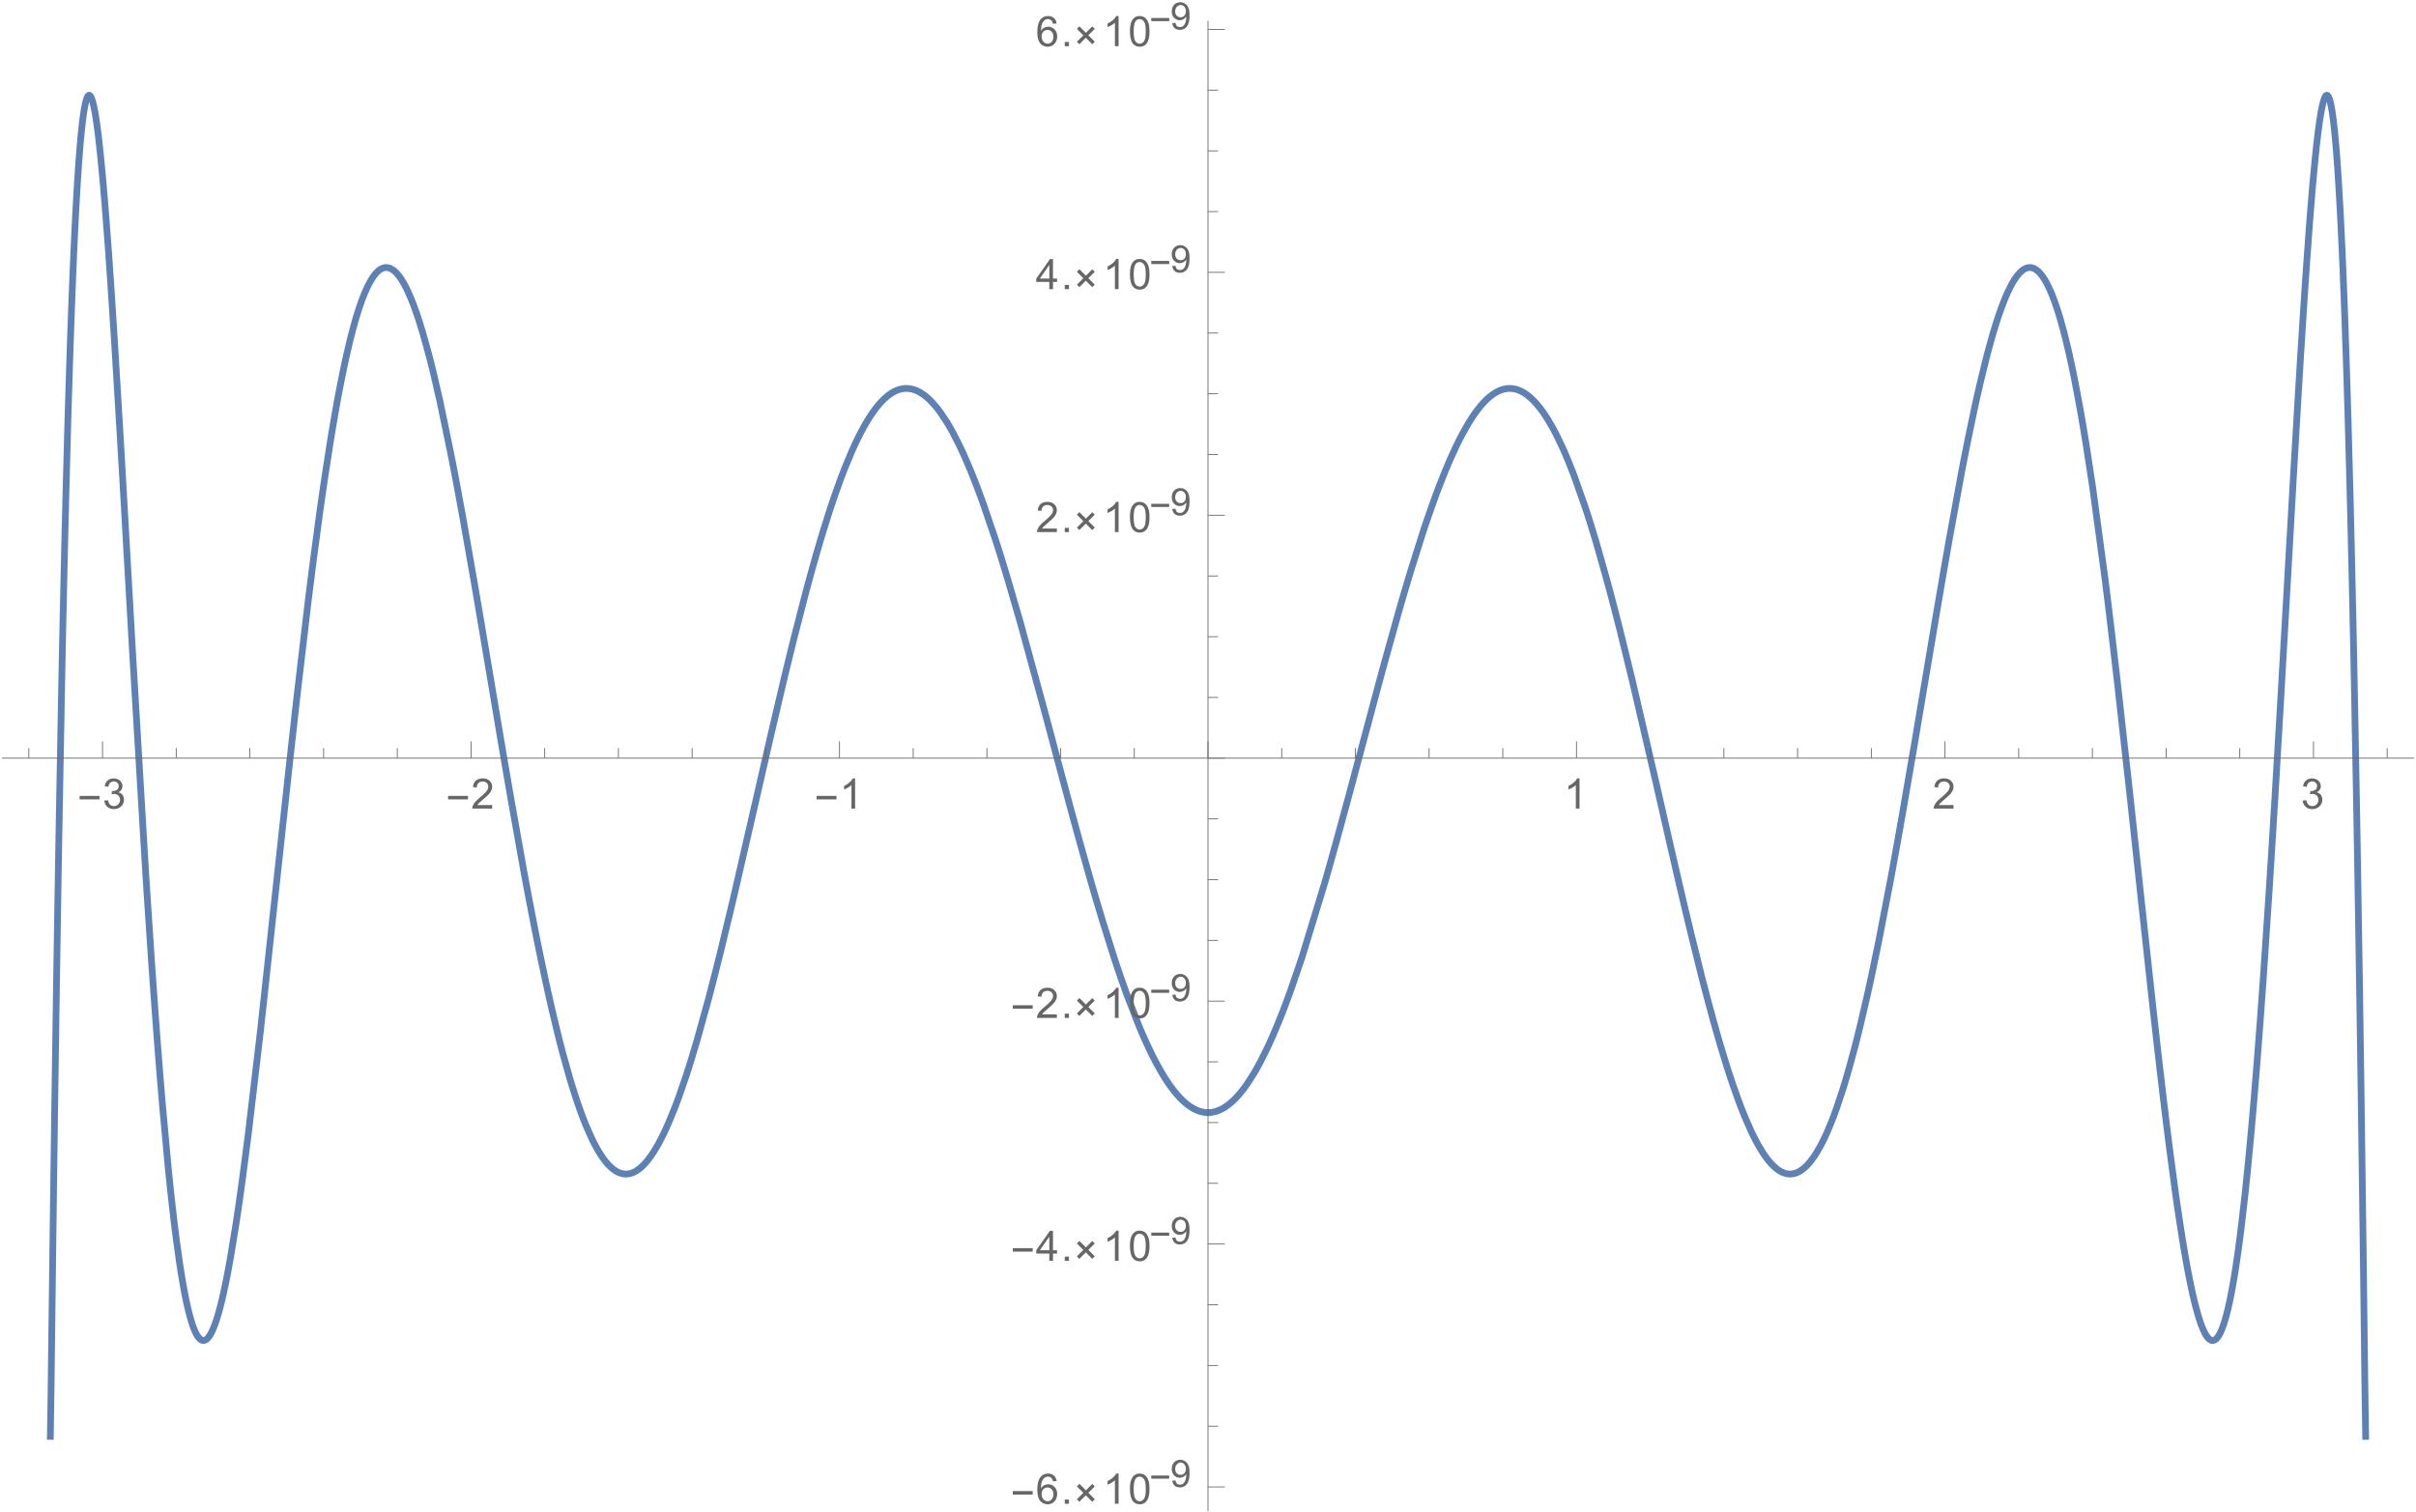 <?xml version="1.0" encoding="UTF-8"?>
<svg xmlns="http://www.w3.org/2000/svg" xmlns:xlink="http://www.w3.org/1999/xlink" width="575pt" height="360pt" viewBox="0 0 575 360" version="1.1">
<defs>
<g>
<symbol overflow="visible" id="glyph0-0">
<path style="stroke:none;" d="M 0.625 0 L 0.625 -8 L 4.375 -8 L 4.375 0 Z M 1.25 -0.625 L 3.75 -0.625 L 3.75 -7.375 L 1.25 -7.375 Z M 1.25 -0.625 "/>
</symbol>
<symbol overflow="visible" id="glyph0-1">
<path style="stroke:none;" d="M 5.281 -2.188 L 0.547 -2.188 L 0.547 -3.016 L 5.281 -3.016 Z M 5.281 -2.188 "/>
</symbol>
<symbol overflow="visible" id="glyph0-2">
<path style="stroke:none;" d="M 5.047 -1.078 L 4.453 -0.469 L 2.922 -2.016 L 1.375 -0.469 L 0.797 -1.062 L 2.328 -2.594 L 0.797 -4.125 L 1.391 -4.734 L 2.938 -3.188 L 4.453 -4.719 L 5.047 -4.125 L 3.516 -2.609 Z M 5.047 -1.078 "/>
</symbol>
<symbol overflow="visible" id="glyph1-0">
<path style="stroke:none;" d="M 1.25 0 L 1.25 -6.25 L 6.25 -6.25 L 6.25 0 Z M 1.406 -0.156 L 6.094 -0.156 L 6.094 -6.094 L 1.406 -6.094 Z M 1.406 -0.156 "/>
</symbol>
<symbol overflow="visible" id="glyph1-1">
<path style="stroke:none;" d="M 0.422 -1.891 L 1.297 -2 C 1.398 -1.508 1.57 -1.148 1.812 -0.922 C 2.051 -0.703 2.348 -0.594 2.703 -0.594 C 3.117 -0.594 3.469 -0.734 3.75 -1.016 C 4.031 -1.305 4.172 -1.664 4.172 -2.094 C 4.172 -2.5 4.039 -2.832 3.781 -3.094 C 3.52 -3.352 3.188 -3.484 2.781 -3.484 C 2.613 -3.484 2.406 -3.453 2.156 -3.391 L 2.25 -4.156 C 2.312 -4.156 2.359 -4.156 2.391 -4.156 C 2.766 -4.156 3.102 -4.25 3.406 -4.438 C 3.707 -4.633 3.859 -4.938 3.859 -5.344 C 3.859 -5.664 3.75 -5.93 3.531 -6.141 C 3.312 -6.359 3.031 -6.469 2.688 -6.469 C 2.344 -6.469 2.055 -6.359 1.828 -6.141 C 1.598 -5.93 1.453 -5.609 1.391 -5.172 L 0.516 -5.328 C 0.617 -5.922 0.859 -6.379 1.234 -6.703 C 1.617 -7.023 2.094 -7.188 2.656 -7.188 C 3.051 -7.188 3.41 -7.102 3.734 -6.938 C 4.066 -6.77 4.316 -6.539 4.484 -6.25 C 4.66 -5.957 4.75 -5.648 4.75 -5.328 C 4.75 -5.016 4.664 -4.734 4.5 -4.484 C 4.344 -4.234 4.098 -4.031 3.766 -3.875 C 4.191 -3.781 4.52 -3.578 4.75 -3.266 C 4.988 -2.961 5.109 -2.578 5.109 -2.109 C 5.109 -1.484 4.879 -0.953 4.422 -0.516 C 3.961 -0.086 3.391 0.125 2.703 0.125 C 2.066 0.125 1.539 -0.062 1.125 -0.438 C 0.719 -0.812 0.484 -1.297 0.422 -1.891 Z M 0.422 -1.891 "/>
</symbol>
<symbol overflow="visible" id="glyph1-2">
<path style="stroke:none;" d="M 5.031 -0.844 L 5.031 0 L 0.297 0 C 0.297 -0.207 0.332 -0.41 0.406 -0.609 C 0.531 -0.93 0.723 -1.25 0.984 -1.562 C 1.242 -1.875 1.629 -2.234 2.141 -2.641 C 2.91 -3.285 3.43 -3.789 3.703 -4.156 C 3.984 -4.531 4.125 -4.883 4.125 -5.219 C 4.125 -5.57 4 -5.863 3.75 -6.094 C 3.5 -6.332 3.176 -6.453 2.781 -6.453 C 2.352 -6.453 2.008 -6.328 1.75 -6.078 C 1.5 -5.828 1.375 -5.477 1.375 -5.031 L 0.469 -5.125 C 0.531 -5.789 0.758 -6.301 1.156 -6.656 C 1.562 -7.008 2.109 -7.188 2.797 -7.188 C 3.484 -7.188 4.023 -6.992 4.422 -6.609 C 4.828 -6.234 5.031 -5.766 5.031 -5.203 C 5.031 -4.91 4.969 -4.625 4.844 -4.344 C 4.727 -4.07 4.535 -3.781 4.266 -3.469 C 3.992 -3.164 3.539 -2.75 2.906 -2.219 C 2.383 -1.781 2.047 -1.477 1.891 -1.312 C 1.742 -1.156 1.625 -1 1.531 -0.844 Z M 5.031 -0.844 "/>
</symbol>
<symbol overflow="visible" id="glyph1-3">
<path style="stroke:none;" d="M 3.719 0 L 2.844 0 L 2.844 -5.594 C 2.633 -5.395 2.359 -5.191 2.016 -4.984 C 1.672 -4.785 1.363 -4.641 1.094 -4.547 L 1.094 -5.391 C 1.582 -5.617 2.008 -5.895 2.375 -6.219 C 2.75 -6.551 3.008 -6.875 3.156 -7.188 L 3.719 -7.188 Z M 3.719 0 "/>
</symbol>
<symbol overflow="visible" id="glyph1-4">
<path style="stroke:none;" d="M 4.969 -5.406 L 4.109 -5.344 C 4.023 -5.688 3.91 -5.938 3.766 -6.094 C 3.523 -6.344 3.234 -6.469 2.891 -6.469 C 2.609 -6.469 2.363 -6.391 2.156 -6.234 C 1.875 -6.023 1.656 -5.727 1.5 -5.344 C 1.344 -4.957 1.258 -4.406 1.25 -3.688 C 1.457 -4.008 1.711 -4.25 2.016 -4.406 C 2.328 -4.562 2.648 -4.641 2.984 -4.641 C 3.578 -4.641 4.078 -4.422 4.484 -3.984 C 4.898 -3.555 5.109 -3.004 5.109 -2.328 C 5.109 -1.879 5.008 -1.461 4.812 -1.078 C 4.613 -0.691 4.344 -0.395 4 -0.188 C 3.664 0.02 3.285 0.125 2.859 0.125 C 2.129 0.125 1.531 -0.145 1.062 -0.688 C 0.602 -1.227 0.375 -2.113 0.375 -3.344 C 0.375 -4.727 0.629 -5.738 1.141 -6.375 C 1.586 -6.914 2.188 -7.188 2.938 -7.188 C 3.508 -7.188 3.973 -7.023 4.328 -6.703 C 4.691 -6.391 4.906 -5.957 4.969 -5.406 Z M 1.391 -2.312 C 1.391 -2.008 1.453 -1.719 1.578 -1.438 C 1.703 -1.164 1.879 -0.957 2.109 -0.812 C 2.348 -0.664 2.594 -0.594 2.844 -0.594 C 3.219 -0.594 3.535 -0.742 3.797 -1.047 C 4.066 -1.348 4.203 -1.754 4.203 -2.266 C 4.203 -2.766 4.066 -3.156 3.797 -3.438 C 3.535 -3.727 3.207 -3.875 2.812 -3.875 C 2.414 -3.875 2.078 -3.727 1.797 -3.438 C 1.523 -3.156 1.391 -2.781 1.391 -2.312 Z M 1.391 -2.312 "/>
</symbol>
<symbol overflow="visible" id="glyph1-5">
<path style="stroke:none;" d="M 0.906 0 L 0.906 -1 L 1.906 -1 L 1.906 0 Z M 0.906 0 "/>
</symbol>
<symbol overflow="visible" id="glyph1-6">
<path style="stroke:none;" d="M 0.422 -3.531 C 0.422 -4.375 0.504 -5.051 0.672 -5.562 C 0.848 -6.082 1.109 -6.484 1.453 -6.766 C 1.797 -7.047 2.227 -7.188 2.75 -7.188 C 3.133 -7.188 3.469 -7.109 3.75 -6.953 C 4.039 -6.797 4.281 -6.57 4.469 -6.281 C 4.664 -5.988 4.816 -5.633 4.922 -5.219 C 5.023 -4.801 5.078 -4.238 5.078 -3.531 C 5.078 -2.688 4.988 -2.004 4.812 -1.484 C 4.645 -0.973 4.391 -0.578 4.047 -0.297 C 3.703 -0.016 3.27 0.125 2.75 0.125 C 2.062 0.125 1.52 -0.125 1.125 -0.625 C 0.656 -1.219 0.422 -2.188 0.422 -3.531 Z M 1.312 -3.531 C 1.312 -2.352 1.445 -1.566 1.719 -1.172 C 2 -0.785 2.344 -0.594 2.75 -0.594 C 3.156 -0.594 3.492 -0.785 3.766 -1.172 C 4.047 -1.566 4.188 -2.352 4.188 -3.531 C 4.188 -4.707 4.047 -5.488 3.766 -5.875 C 3.492 -6.258 3.148 -6.453 2.734 -6.453 C 2.336 -6.453 2.016 -6.285 1.766 -5.953 C 1.461 -5.516 1.312 -4.707 1.312 -3.531 Z M 1.312 -3.531 "/>
</symbol>
<symbol overflow="visible" id="glyph1-7">
<path style="stroke:none;" d="M 3.234 0 L 3.234 -1.719 L 0.125 -1.719 L 0.125 -2.516 L 3.391 -7.156 L 4.109 -7.156 L 4.109 -2.516 L 5.078 -2.516 L 5.078 -1.719 L 4.109 -1.719 L 4.109 0 Z M 3.234 -2.516 L 3.234 -5.75 L 0.984 -2.516 Z M 3.234 -2.516 "/>
</symbol>
<symbol overflow="visible" id="glyph2-0">
<path style="stroke:none;" d="M 0.562 0 L 0.562 -7.203 L 3.938 -7.203 L 3.938 0 Z M 1.125 -0.562 L 3.375 -0.562 L 3.375 -6.641 L 1.125 -6.641 Z M 1.125 -0.562 "/>
</symbol>
<symbol overflow="visible" id="glyph2-1">
<path style="stroke:none;" d="M 4.766 -1.969 L 0.5 -1.969 L 0.5 -2.719 L 4.766 -2.719 Z M 4.766 -1.969 "/>
</symbol>
<symbol overflow="visible" id="glyph3-0">
<path style="stroke:none;" d="M 1.125 0 L 1.125 -5.625 L 5.625 -5.625 L 5.625 0 Z M 1.266 -0.141 L 5.484 -0.141 L 5.484 -5.484 L 1.266 -5.484 Z M 1.266 -0.141 "/>
</symbol>
<symbol overflow="visible" id="glyph3-1">
<path style="stroke:none;" d="M 0.5 -1.484 L 1.25 -1.562 C 1.312 -1.207 1.43 -0.945 1.609 -0.781 C 1.797 -0.625 2.035 -0.547 2.328 -0.547 C 2.566 -0.547 2.773 -0.598 2.953 -0.703 C 3.141 -0.816 3.289 -0.969 3.406 -1.156 C 3.531 -1.344 3.629 -1.594 3.703 -1.906 C 3.785 -2.219 3.828 -2.539 3.828 -2.875 C 3.828 -2.906 3.82 -2.957 3.812 -3.031 C 3.656 -2.781 3.441 -2.578 3.172 -2.422 C 2.898 -2.266 2.602 -2.188 2.281 -2.188 C 1.75 -2.188 1.297 -2.379 0.922 -2.766 C 0.555 -3.148 0.375 -3.66 0.375 -4.297 C 0.375 -4.953 0.566 -5.477 0.953 -5.875 C 1.336 -6.27 1.82 -6.469 2.406 -6.469 C 2.82 -6.469 3.203 -6.352 3.547 -6.125 C 3.891 -5.906 4.148 -5.586 4.328 -5.172 C 4.516 -4.754 4.609 -4.148 4.609 -3.359 C 4.609 -2.535 4.52 -1.879 4.344 -1.391 C 4.164 -0.898 3.898 -0.523 3.547 -0.266 C 3.191 -0.016 2.773 0.109 2.297 0.109 C 1.797 0.109 1.383 -0.031 1.062 -0.312 C 0.75 -0.594 0.562 -0.984 0.5 -1.484 Z M 3.734 -4.328 C 3.734 -4.785 3.609 -5.145 3.359 -5.406 C 3.117 -5.676 2.832 -5.812 2.5 -5.812 C 2.145 -5.812 1.836 -5.664 1.578 -5.375 C 1.316 -5.094 1.188 -4.723 1.188 -4.266 C 1.188 -3.859 1.305 -3.523 1.547 -3.266 C 1.797 -3.016 2.102 -2.891 2.469 -2.891 C 2.844 -2.891 3.145 -3.016 3.375 -3.266 C 3.613 -3.523 3.734 -3.879 3.734 -4.328 Z M 3.734 -4.328 "/>
</symbol>
</g>
</defs>
<g id="surface42">
<path style="fill:none;stroke-width:1.6;stroke-linecap:square;stroke-linejoin:miter;stroke:rgb(36.841%,50.677%,70.979%);stroke-opacity:1;stroke-miterlimit:3.25;" d="M 77.98 346.953 L 78.148 336.633 L 78.316 322.559 L 78.656 295.719 L 78.824 282.93 L 78.992 270.555 L 79.332 247 L 79.5 235.809 L 79.672 224.996 L 80.008 204.48 L 80.684 167.684 L 80.852 159.328 L 81.023 151.293 L 81.359 136.168 L 81.527 129.066 L 81.699 122.258 L 82.035 109.508 L 82.203 103.555 L 82.375 97.875 L 82.711 87.305 L 82.883 82.406 L 83.051 77.758 L 83.387 69.188 L 83.559 65.254 L 83.727 61.547 L 83.895 58.062 L 84.062 54.797 L 84.234 51.742 L 84.402 48.895 L 84.738 43.801 L 84.91 41.543 L 85.078 39.477 L 85.246 37.594 L 85.418 35.887 L 85.586 34.355 L 85.754 32.992 L 85.922 31.797 L 86.094 30.762 L 86.262 29.883 L 86.43 29.16 L 86.598 28.582 L 86.77 28.148 L 86.938 27.859 L 87.105 27.703 L 87.273 27.684 L 87.445 27.793 L 87.613 28.023 L 87.781 28.379 L 87.949 28.855 L 88.121 29.441 L 88.289 30.145 L 88.457 30.953 L 88.629 31.863 L 88.797 32.879 L 88.98 34.09 L 89.164 35.41 L 89.348 36.84 L 89.527 38.375 L 89.711 40.008 L 89.895 41.734 L 90.262 45.465 L 90.445 47.461 L 90.629 49.535 L 90.996 53.922 L 91.727 63.527 L 91.91 66.082 L 92.094 68.695 L 92.461 74.082 L 93.195 85.406 L 94.66 109.699 L 94.844 112.844 L 95.027 116.008 L 95.391 122.375 L 96.125 135.23 L 97.59 161.023 L 100.523 210.344 L 100.691 213.055 L 100.863 215.738 L 101.207 221.031 L 101.891 231.305 L 102.062 233.805 L 102.234 236.277 L 102.574 241.129 L 103.258 250.477 L 103.43 252.734 L 103.602 254.961 L 103.945 259.316 L 104.629 267.625 L 105.996 282.59 L 106.168 284.301 L 106.34 285.977 L 106.68 289.219 L 107.363 295.266 L 107.535 296.688 L 107.707 298.074 L 108.051 300.73 L 108.734 305.609 L 108.906 306.738 L 109.074 307.828 L 109.418 309.902 L 109.59 310.883 L 109.762 311.828 L 110.102 313.613 L 110.273 314.449 L 110.445 315.25 L 110.785 316.746 L 110.957 317.441 L 111.129 318.098 L 111.473 319.312 L 111.641 319.855 L 111.805 320.363 L 111.973 320.84 L 112.141 321.285 L 112.309 321.695 L 112.477 322.07 L 112.645 322.418 L 112.812 322.73 L 112.98 323.012 L 113.148 323.258 L 113.316 323.477 L 113.484 323.66 L 113.652 323.812 L 113.82 323.938 L 113.988 324.027 L 114.156 324.09 L 114.324 324.121 L 114.488 324.121 L 114.656 324.09 L 114.824 324.031 L 114.992 323.941 L 115.16 323.824 L 115.328 323.676 L 115.496 323.5 L 115.664 323.297 L 115.832 323.062 L 116 322.801 L 116.168 322.516 L 116.336 322.199 L 116.504 321.855 L 116.84 321.09 L 117.004 320.664 L 117.172 320.219 L 117.508 319.242 L 117.676 318.719 L 117.844 318.168 L 118.18 316.992 L 118.348 316.371 L 118.516 315.723 L 118.852 314.359 L 119.523 311.359 L 119.688 310.559 L 119.855 309.73 L 120.191 308.016 L 120.863 304.348 L 122.207 296.109 L 122.387 294.906 L 122.57 293.688 L 122.934 291.188 L 123.66 285.977 L 125.117 274.793 L 128.027 250.078 L 133.848 196.418 L 134.02 194.852 L 134.188 193.285 L 134.527 190.168 L 135.207 183.973 L 136.566 171.801 L 139.281 148.68 L 139.453 147.301 L 139.621 145.93 L 139.961 143.219 L 140.641 137.902 L 142 127.746 L 142.168 126.523 L 142.34 125.309 L 142.68 122.918 L 143.359 118.273 L 144.715 109.539 L 144.898 108.418 L 145.086 107.309 L 145.453 105.133 L 146.188 100.961 L 146.371 99.957 L 146.555 98.969 L 146.926 97.031 L 147.66 93.352 L 147.844 92.469 L 148.027 91.602 L 148.395 89.918 L 149.133 86.738 L 149.316 85.984 L 149.5 85.246 L 149.867 83.816 L 150.605 81.148 L 150.789 80.523 L 150.973 79.914 L 151.34 78.742 L 151.523 78.184 L 151.707 77.637 L 152.078 76.598 L 152.262 76.102 L 152.445 75.621 L 152.812 74.711 L 153.547 73.086 L 153.734 72.719 L 153.918 72.371 L 154.285 71.719 L 154.469 71.418 L 154.652 71.133 L 155.02 70.609 L 155.203 70.371 L 155.387 70.148 L 155.574 69.941 L 155.758 69.754 L 155.941 69.578 L 156.125 69.422 L 156.309 69.277 L 156.492 69.148 L 156.672 69.039 L 156.855 68.945 L 157.035 68.867 L 157.215 68.801 L 157.395 68.75 L 157.578 68.715 L 157.758 68.695 L 157.938 68.691 L 158.117 68.699 L 158.301 68.723 L 158.48 68.758 L 158.66 68.812 L 158.84 68.879 L 159.023 68.957 L 159.203 69.055 L 159.383 69.164 L 159.562 69.285 L 159.746 69.422 L 159.926 69.574 L 160.105 69.738 L 160.285 69.918 L 160.469 70.113 L 160.828 70.539 L 161.008 70.77 L 161.191 71.016 L 161.551 71.551 L 161.73 71.836 L 161.914 72.137 L 162.273 72.773 L 162.453 73.113 L 162.637 73.465 L 162.996 74.203 L 163.719 75.828 L 163.898 76.266 L 164.082 76.715 L 164.441 77.648 L 165.164 79.656 L 165.344 80.188 L 165.523 80.727 L 165.887 81.844 L 166.609 84.203 L 168.055 89.414 L 168.223 90.062 L 168.391 90.719 L 168.73 92.059 L 169.402 94.828 L 170.75 100.723 L 173.445 113.766 L 173.617 114.633 L 173.785 115.5 L 174.121 117.254 L 174.797 120.816 L 176.145 128.152 L 178.84 143.48 L 179.023 144.543 L 179.203 145.609 L 179.57 147.746 L 180.301 152.047 L 181.762 160.711 L 184.688 178.113 L 184.871 179.195 L 185.051 180.277 L 185.418 182.434 L 186.148 186.734 L 187.609 195.23 L 190.535 211.652 L 190.703 212.582 L 190.875 213.508 L 191.215 215.344 L 191.898 218.977 L 193.262 226.031 L 193.434 226.891 L 193.605 227.746 L 193.945 229.445 L 194.629 232.785 L 195.992 239.215 L 196.164 239.992 L 196.332 240.766 L 196.676 242.297 L 197.359 245.289 L 198.723 250.984 L 198.895 251.668 L 199.062 252.348 L 199.406 253.684 L 200.086 256.281 L 201.453 261.156 L 201.617 261.727 L 201.785 262.289 L 202.121 263.391 L 202.789 265.516 L 202.957 266.031 L 203.125 266.539 L 203.457 267.535 L 204.129 269.441 L 204.293 269.902 L 204.461 270.355 L 204.797 271.242 L 205.465 272.926 L 206.805 275.961 L 206.969 276.305 L 207.137 276.648 L 207.473 277.305 L 208.141 278.535 L 208.309 278.824 L 208.477 279.105 L 208.809 279.652 L 209.48 280.648 L 209.645 280.883 L 209.812 281.105 L 210.148 281.535 L 210.316 281.738 L 210.48 281.934 L 210.816 282.301 L 210.984 282.477 L 211.152 282.641 L 211.484 282.953 L 211.652 283.098 L 211.82 283.238 L 212.156 283.492 L 212.336 283.617 L 212.516 283.734 L 212.699 283.844 L 212.879 283.945 L 213.062 284.035 L 213.242 284.117 L 213.426 284.195 L 213.605 284.262 L 213.789 284.32 L 213.969 284.367 L 214.148 284.41 L 214.332 284.445 L 214.512 284.469 L 214.695 284.484 L 214.875 284.492 L 215.059 284.492 L 215.238 284.484 L 215.422 284.469 L 215.602 284.445 L 215.785 284.41 L 215.965 284.371 L 216.145 284.32 L 216.328 284.266 L 216.508 284.199 L 216.691 284.125 L 216.871 284.043 L 217.055 283.953 L 217.234 283.855 L 217.418 283.75 L 217.598 283.637 L 217.961 283.387 L 218.141 283.25 L 218.324 283.105 L 218.688 282.789 L 218.867 282.621 L 219.051 282.445 L 219.414 282.07 L 219.594 281.871 L 219.773 281.664 L 220.137 281.227 L 220.863 280.262 L 221.047 280.004 L 221.227 279.738 L 221.59 279.184 L 222.316 277.984 L 222.496 277.668 L 222.68 277.344 L 223.043 276.676 L 223.766 275.254 L 223.938 274.906 L 224.105 274.555 L 224.445 273.832 L 225.121 272.316 L 226.477 269.02 L 226.645 268.586 L 226.812 268.145 L 227.152 267.246 L 227.832 265.387 L 229.184 261.434 L 229.355 260.918 L 229.523 260.398 L 229.863 259.348 L 230.539 257.188 L 231.895 252.664 L 234.602 242.891 L 234.969 241.5 L 235.336 240.094 L 236.07 237.242 L 237.539 231.383 L 240.477 219.164 L 246.348 193.617 L 246.527 192.828 L 246.707 192.035 L 247.07 190.453 L 247.789 187.297 L 249.23 181.016 L 252.113 168.68 L 252.293 167.926 L 252.473 167.168 L 252.832 165.664 L 253.555 162.68 L 254.996 156.824 L 257.879 145.637 L 258.215 144.387 L 258.551 143.148 L 259.223 140.707 L 260.566 135.973 L 260.902 134.824 L 261.238 133.691 L 261.91 131.461 L 263.254 127.184 L 263.59 126.152 L 263.926 125.137 L 264.598 123.152 L 265.945 119.383 L 266.113 118.93 L 266.281 118.48 L 266.617 117.598 L 267.289 115.883 L 268.633 112.664 L 268.812 112.25 L 268.996 111.84 L 269.359 111.039 L 270.09 109.504 L 270.273 109.133 L 270.453 108.77 L 270.82 108.055 L 271.547 106.695 L 271.73 106.371 L 271.914 106.051 L 272.277 105.43 L 273.004 104.25 L 273.188 103.973 L 273.371 103.699 L 273.734 103.168 L 274.465 102.176 L 274.645 101.941 L 274.828 101.715 L 275.191 101.277 L 275.559 100.863 L 275.922 100.477 L 276.105 100.289 L 276.285 100.109 L 276.648 99.766 L 277.379 99.152 L 277.562 99.016 L 277.742 98.883 L 278.109 98.633 L 278.289 98.52 L 278.473 98.41 L 278.836 98.211 L 279.02 98.121 L 279.203 98.035 L 279.383 97.957 L 279.566 97.883 L 279.75 97.816 L 279.93 97.758 L 280.113 97.703 L 280.297 97.652 L 280.465 97.613 L 280.637 97.578 L 280.805 97.547 L 280.977 97.523 L 281.145 97.504 L 281.316 97.488 L 281.484 97.477 L 281.656 97.473 L 281.824 97.477 L 281.996 97.48 L 282.168 97.492 L 282.336 97.508 L 282.508 97.531 L 282.676 97.559 L 282.848 97.59 L 283.016 97.625 L 283.188 97.668 L 283.355 97.715 L 283.527 97.77 L 283.695 97.824 L 283.867 97.887 L 284.039 97.957 L 284.379 98.105 L 284.547 98.188 L 284.719 98.277 L 285.059 98.469 L 285.227 98.57 L 285.398 98.68 L 285.738 98.91 L 285.91 99.031 L 286.078 99.16 L 286.418 99.43 L 286.59 99.574 L 286.758 99.719 L 287.098 100.031 L 287.27 100.191 L 287.438 100.359 L 287.781 100.707 L 288.461 101.461 L 288.629 101.664 L 288.801 101.867 L 289.141 102.293 L 289.82 103.199 L 291.18 105.23 L 291.367 105.531 L 291.551 105.832 L 291.918 106.453 L 292.656 107.758 L 294.129 110.609 L 294.316 110.988 L 294.5 111.371 L 294.867 112.152 L 295.605 113.77 L 297.078 117.227 L 297.266 117.676 L 297.449 118.133 L 297.816 119.059 L 298.555 120.957 L 300.027 124.953 L 302.977 133.652 L 303.16 134.215 L 303.34 134.777 L 303.703 135.918 L 304.426 138.23 L 305.871 142.988 L 308.77 152.953 L 314.559 174.117 L 314.727 174.75 L 314.895 175.379 L 315.234 176.645 L 315.91 179.176 L 317.258 184.246 L 319.961 194.344 L 320.129 194.973 L 320.297 195.598 L 320.637 196.852 L 321.312 199.344 L 322.66 204.281 L 325.363 213.914 L 325.547 214.555 L 325.73 215.191 L 326.094 216.457 L 326.828 218.969 L 328.293 223.875 L 331.219 233.176 L 331.586 234.285 L 331.953 235.379 L 332.684 237.531 L 334.148 241.672 L 337.078 249.238 L 337.246 249.648 L 337.418 250.055 L 337.762 250.859 L 338.445 252.418 L 339.812 255.355 L 339.98 255.707 L 340.152 256.055 L 340.496 256.734 L 341.18 258.047 L 342.547 260.48 L 342.715 260.766 L 342.887 261.047 L 343.23 261.594 L 343.914 262.645 L 344.082 262.895 L 344.254 263.145 L 344.598 263.625 L 345.281 264.535 L 345.449 264.754 L 345.621 264.965 L 345.965 265.379 L 346.648 266.148 L 346.816 266.332 L 346.988 266.508 L 347.332 266.848 L 348.016 267.477 L 348.18 267.617 L 348.348 267.758 L 348.684 268.02 L 348.852 268.145 L 349.02 268.266 L 349.355 268.496 L 349.523 268.605 L 349.688 268.707 L 350.023 268.902 L 350.191 268.992 L 350.359 269.078 L 350.695 269.234 L 350.863 269.309 L 351.031 269.375 L 351.195 269.438 L 351.363 269.496 L 351.531 269.551 L 351.699 269.602 L 351.867 269.648 L 352.203 269.727 L 352.371 269.758 L 352.539 269.785 L 352.703 269.809 L 352.871 269.828 L 353.039 269.844 L 353.207 269.852 L 353.324 269.859 " transform="matrix(1,0,0,1,-66,-5)"/>
<path style="fill:none;stroke-width:1.6;stroke-linecap:square;stroke-linejoin:miter;stroke:rgb(36.841%,50.677%,70.979%);stroke-opacity:1;stroke-miterlimit:3.25;" d="M 353.676 269.859 L 354.047 269.836 L 354.211 269.82 L 354.547 269.773 L 354.715 269.742 L 354.883 269.707 L 355.051 269.668 L 355.219 269.625 L 355.387 269.578 L 355.555 269.523 L 355.719 269.469 L 356.055 269.34 L 356.223 269.27 L 356.391 269.195 L 356.727 269.035 L 356.895 268.945 L 357.062 268.852 L 357.395 268.656 L 357.562 268.551 L 357.73 268.441 L 358.066 268.207 L 358.734 267.688 L 358.918 267.535 L 359.098 267.375 L 359.465 267.047 L 360.191 266.324 L 360.371 266.129 L 360.555 265.93 L 360.918 265.52 L 361.645 264.633 L 361.824 264.402 L 362.008 264.164 L 362.371 263.672 L 363.098 262.629 L 364.551 260.316 L 364.734 260.004 L 364.914 259.688 L 365.277 259.043 L 366.008 257.699 L 367.461 254.793 L 367.641 254.41 L 367.824 254.023 L 368.188 253.234 L 368.914 251.609 L 370.367 248.156 L 370.539 247.734 L 370.707 247.312 L 371.047 246.457 L 371.727 244.703 L 373.082 241.039 L 375.797 233.129 L 381.223 215.359 L 381.59 214.078 L 381.957 212.789 L 382.695 210.191 L 384.164 204.91 L 387.105 194.102 L 392.988 172.078 L 393.348 170.734 L 393.711 169.391 L 394.43 166.719 L 395.875 161.418 L 398.762 151.086 L 398.941 150.457 L 399.125 149.828 L 399.484 148.574 L 400.207 146.098 L 401.648 141.25 L 404.539 132.07 L 404.707 131.559 L 404.875 131.051 L 405.211 130.039 L 405.883 128.055 L 407.23 124.234 L 407.398 123.77 L 407.566 123.309 L 407.902 122.398 L 408.578 120.617 L 409.926 117.219 L 410.094 116.809 L 410.262 116.402 L 410.598 115.605 L 411.27 114.051 L 412.617 111.129 L 412.785 110.781 L 412.953 110.438 L 413.289 109.762 L 413.965 108.465 L 415.309 106.066 L 415.492 105.762 L 415.676 105.461 L 416.039 104.879 L 416.77 103.777 L 416.953 103.516 L 417.137 103.258 L 417.5 102.762 L 418.23 101.832 L 418.414 101.609 L 418.598 101.398 L 418.961 100.984 L 419.145 100.789 L 419.328 100.598 L 419.691 100.23 L 419.875 100.055 L 420.055 99.887 L 420.422 99.562 L 421.152 98.988 L 421.336 98.859 L 421.516 98.734 L 421.883 98.504 L 422.062 98.398 L 422.246 98.297 L 422.613 98.109 L 422.793 98.027 L 422.977 97.949 L 423.16 97.879 L 423.344 97.812 L 423.523 97.75 L 423.891 97.648 L 424.074 97.605 L 424.254 97.57 L 424.438 97.539 L 424.621 97.516 L 424.801 97.496 L 425.168 97.477 L 425.531 97.48 L 425.715 97.488 L 425.898 97.508 L 426.082 97.531 L 426.262 97.559 L 426.445 97.594 L 426.629 97.633 L 426.809 97.68 L 426.992 97.734 L 427.164 97.785 L 427.332 97.848 L 427.504 97.91 L 427.676 97.98 L 427.844 98.059 L 428.016 98.137 L 428.355 98.312 L 428.527 98.41 L 428.695 98.512 L 429.039 98.73 L 429.207 98.848 L 429.379 98.969 L 429.719 99.23 L 429.891 99.367 L 430.059 99.512 L 430.402 99.812 L 431.082 100.48 L 431.254 100.66 L 431.422 100.844 L 431.766 101.227 L 432.445 102.059 L 432.617 102.281 L 432.785 102.504 L 433.129 102.973 L 433.809 103.969 L 433.98 104.227 L 434.148 104.496 L 434.492 105.043 L 435.172 106.199 L 435.344 106.5 L 435.512 106.805 L 435.855 107.434 L 436.535 108.746 L 437.898 111.609 L 438.066 111.98 L 438.234 112.355 L 438.566 113.121 L 439.234 114.707 L 440.57 118.086 L 443.242 125.652 L 443.41 126.16 L 443.578 126.672 L 443.914 127.703 L 444.582 129.816 L 445.918 134.215 L 448.59 143.66 L 448.77 144.332 L 448.953 145.004 L 449.312 146.363 L 450.039 149.113 L 451.488 154.77 L 454.391 166.598 L 460.191 191.59 L 460.527 193.074 L 460.867 194.559 L 461.543 197.531 L 462.895 203.465 L 465.602 215.219 L 465.77 215.945 L 465.941 216.668 L 466.277 218.113 L 466.953 220.988 L 468.309 226.652 L 471.012 237.57 L 471.379 239 L 471.746 240.414 L 472.48 243.203 L 473.945 248.594 L 474.129 249.25 L 474.312 249.898 L 474.68 251.188 L 475.414 253.715 L 476.879 258.531 L 477.062 259.113 L 477.246 259.688 L 477.613 260.82 L 478.348 263.023 L 479.812 267.156 L 479.996 267.645 L 480.18 268.129 L 480.547 269.078 L 481.281 270.902 L 482.746 274.242 L 482.918 274.605 L 483.09 274.961 L 483.434 275.652 L 484.117 276.969 L 484.289 277.281 L 484.457 277.59 L 484.801 278.184 L 485.484 279.301 L 485.656 279.562 L 485.828 279.82 L 486.172 280.312 L 486.344 280.547 L 486.512 280.777 L 486.855 281.219 L 487.027 281.43 L 487.199 281.633 L 487.539 282.02 L 488.227 282.711 L 488.395 282.863 L 488.566 283.012 L 488.91 283.289 L 489.082 283.418 L 489.254 283.539 L 489.594 283.758 L 489.766 283.855 L 489.938 283.949 L 490.109 284.035 L 490.281 284.113 L 490.449 284.184 L 490.621 284.246 L 490.793 284.305 L 490.965 284.352 L 491.137 284.395 L 491.305 284.43 L 491.477 284.457 L 491.648 284.477 L 491.992 284.496 L 492.332 284.484 L 492.504 284.465 L 492.676 284.441 L 492.848 284.41 L 493.02 284.371 L 493.191 284.324 L 493.359 284.273 L 493.531 284.211 L 493.703 284.141 L 493.871 284.066 L 494.039 283.984 L 494.207 283.895 L 494.375 283.801 L 494.543 283.695 L 494.711 283.586 L 495.047 283.344 L 495.215 283.211 L 495.383 283.07 L 495.719 282.77 L 495.887 282.605 L 496.055 282.438 L 496.387 282.078 L 496.555 281.887 L 496.723 281.691 L 497.059 281.273 L 497.73 280.348 L 497.898 280.102 L 498.066 279.844 L 498.402 279.309 L 499.074 278.152 L 499.242 277.844 L 499.41 277.531 L 499.746 276.879 L 500.418 275.492 L 500.586 275.129 L 500.754 274.754 L 501.09 273.988 L 501.758 272.375 L 501.926 271.953 L 502.094 271.523 L 502.43 270.645 L 503.102 268.801 L 504.445 264.785 L 504.625 264.207 L 504.809 263.621 L 505.172 262.422 L 505.902 259.938 L 507.359 254.602 L 507.539 253.902 L 507.723 253.191 L 508.086 251.754 L 508.812 248.793 L 510.27 242.539 L 510.453 241.727 L 510.633 240.91 L 511 239.254 L 511.727 235.867 L 513.184 228.809 L 516.098 213.664 L 516.266 212.742 L 516.438 211.816 L 516.777 209.957 L 517.457 206.199 L 518.816 198.527 L 521.535 182.727 L 526.969 150.445 L 527.156 149.363 L 527.34 148.281 L 527.707 146.125 L 528.441 141.84 L 529.918 133.41 L 532.863 117.34 L 533.047 116.379 L 533.23 115.426 L 533.598 113.531 L 534.336 109.828 L 535.809 102.746 L 535.992 101.895 L 536.176 101.055 L 536.543 99.391 L 537.281 96.168 L 538.754 90.152 L 538.934 89.453 L 539.117 88.766 L 539.477 87.422 L 540.199 84.852 L 540.383 84.234 L 540.562 83.629 L 540.922 82.445 L 541.648 80.211 L 541.828 79.68 L 542.008 79.16 L 542.371 78.156 L 543.094 76.285 L 543.273 75.848 L 543.453 75.422 L 543.816 74.605 L 544.539 73.125 L 544.719 72.785 L 544.902 72.461 L 545.262 71.848 L 545.441 71.559 L 545.625 71.285 L 545.984 70.777 L 546.164 70.543 L 546.348 70.324 L 546.527 70.117 L 546.707 69.926 L 546.891 69.746 L 547.07 69.578 L 547.25 69.426 L 547.43 69.289 L 547.613 69.168 L 547.793 69.055 L 547.973 68.961 L 548.156 68.879 L 548.336 68.812 L 548.516 68.762 L 548.695 68.723 L 548.879 68.699 L 549.059 68.691 L 549.238 68.695 L 549.418 68.715 L 549.602 68.75 L 549.781 68.801 L 549.961 68.863 L 550.145 68.945 L 550.324 69.039 L 550.492 69.141 L 550.66 69.254 L 550.828 69.383 L 551 69.523 L 551.168 69.68 L 551.336 69.848 L 551.672 70.223 L 551.84 70.43 L 552.012 70.648 L 552.348 71.133 L 552.516 71.391 L 552.684 71.668 L 553.023 72.258 L 553.191 72.57 L 553.359 72.898 L 553.695 73.598 L 553.863 73.969 L 554.035 74.352 L 554.371 75.156 L 554.539 75.582 L 554.707 76.02 L 555.047 76.934 L 555.719 78.93 L 555.887 79.465 L 556.059 80.012 L 556.395 81.145 L 557.07 83.578 L 557.238 84.219 L 557.406 84.875 L 557.742 86.227 L 558.418 89.09 L 558.586 89.84 L 558.754 90.602 L 559.094 92.168 L 559.766 95.457 L 561.117 102.656 L 561.297 103.695 L 561.48 104.746 L 561.848 106.898 L 562.578 111.371 L 564.043 120.98 L 566.969 142.652 L 567.148 144.105 L 567.332 145.566 L 567.699 148.523 L 568.43 154.555 L 569.891 167.047 L 572.816 193.348 L 572.988 194.918 L 573.16 196.496 L 573.5 199.652 L 574.184 205.996 L 575.551 218.719 L 578.281 243.867 L 578.449 245.406 L 578.621 246.941 L 578.965 249.992 L 579.645 256.012 L 581.012 267.672 L 581.184 269.09 L 581.352 270.492 L 581.695 273.273 L 582.379 278.691 L 583.742 288.898 L 583.91 290.086 L 584.078 291.262 L 584.414 293.559 L 585.082 297.965 L 585.25 299.027 L 585.418 300.066 L 585.75 302.098 L 586.422 305.938 L 586.586 306.852 L 586.754 307.742 L 587.09 309.465 L 587.258 310.297 L 587.426 311.105 L 587.758 312.66 L 587.926 313.402 L 588.094 314.125 L 588.43 315.5 L 589.098 317.973 L 589.266 318.531 L 589.434 319.062 L 589.766 320.055 L 589.934 320.512 L 590.102 320.941 L 590.438 321.727 L 590.605 322.078 L 590.77 322.402 L 590.938 322.699 L 591.105 322.969 L 591.273 323.211 L 591.441 323.426 L 591.609 323.613 L 591.777 323.77 L 591.941 323.898 L 592.109 324 L 592.277 324.07 L 592.445 324.113 L 592.613 324.125 L 592.781 324.105 L 592.945 324.055 L 593.113 323.977 L 593.281 323.867 L 593.449 323.727 L 593.617 323.555 L 593.785 323.352 L 593.949 323.117 L 594.117 322.848 L 594.285 322.551 L 594.453 322.219 L 594.633 321.824 L 594.816 321.391 L 594.996 320.918 L 595.18 320.406 L 595.359 319.855 L 595.543 319.266 L 595.906 317.969 L 596.086 317.262 L 596.27 316.512 L 596.633 314.898 L 596.812 314.027 L 596.996 313.117 L 597.359 311.18 L 597.539 310.148 L 597.723 309.074 L 598.086 306.805 L 598.266 305.609 L 598.449 304.375 L 598.812 301.777 L 598.992 300.414 L 599.172 299.012 L 599.535 296.086 L 600.262 289.734 L 600.445 288.047 L 600.625 286.316 L 600.988 282.73 L 601.715 275.082 L 601.898 273.07 L 602.078 271.02 L 602.441 266.801 L 603.168 257.906 L 603.352 255.59 L 603.531 253.234 L 603.895 248.422 L 604.621 238.367 L 606.074 216.715 L 606.242 214.062 L 606.41 211.391 L 606.75 205.977 L 607.43 194.898 L 608.785 171.906 L 611.496 124.355 L 611.664 121.398 L 611.832 118.453 L 612.172 112.594 L 612.852 101.066 L 613.02 98.234 L 613.188 95.422 L 613.527 89.883 L 614.207 79.16 L 614.375 76.566 L 614.543 74.012 L 614.883 69.027 L 615.562 59.621 L 615.73 57.402 L 615.898 55.238 L 616.238 51.098 L 616.406 49.121 L 616.578 47.211 L 616.918 43.609 L 617.105 41.73 L 617.293 39.945 L 617.484 38.266 L 617.672 36.691 L 617.863 35.23 L 618.051 33.883 L 618.238 32.652 L 618.43 31.551 L 618.617 30.574 L 618.809 29.73 L 618.996 29.023 L 619.184 28.461 L 619.375 28.047 L 619.562 27.785 L 619.754 27.68 L 619.941 27.734 L 620.133 27.961 L 620.32 28.359 L 620.508 28.938 L 620.699 29.699 L 620.887 30.648 L 621.078 31.797 L 621.266 33.148 L 621.453 34.703 L 621.645 36.477 L 621.832 38.465 L 622.023 40.684 L 622.211 43.137 L 622.402 45.824 L 622.59 48.762 L 622.969 55.398 L 623.156 59.117 L 623.348 63.105 L 623.535 67.375 L 623.723 71.938 L 623.914 76.793 L 624.102 81.953 L 624.48 93.215 L 624.672 99.336 L 624.859 105.789 L 625.238 119.738 L 625.426 127.25 L 625.617 135.133 L 625.992 152.043 L 626.184 161.09 L 626.371 170.543 L 626.75 190.703 L 626.941 201.434 L 627.129 212.605 L 627.508 236.332 L 627.695 248.902 L 627.887 261.961 L 628.262 289.578 L 628.453 304.16 L 628.641 319.273 L 628.832 334.934 L 629.02 346.953 " transform="matrix(1,0,0,1,-66,-5)"/>
<path style="fill:none;stroke-width:0.2;stroke-linecap:butt;stroke-linejoin:miter;stroke:rgb(39.999%,39.999%,39.999%);stroke-opacity:1;stroke-miterlimit:3.25;" d="M 72.859 185.492 L 72.859 183.094 " transform="matrix(1,0,0,1,-66,-5)"/>
<path style="fill:none;stroke-width:0.2;stroke-linecap:butt;stroke-linejoin:miter;stroke:rgb(39.999%,39.999%,39.999%);stroke-opacity:1;stroke-miterlimit:3.25;" d="M 90.398 185.492 L 90.398 181.492 " transform="matrix(1,0,0,1,-66,-5)"/>
<g style="fill:rgb(39.999%,39.999%,39.999%);fill-opacity:1;">
  <use xlink:href="#glyph0-1" x="18.398" y="192.493"/>
</g>
<g style="fill:rgb(39.999%,39.999%,39.999%);fill-opacity:1;">
  <use xlink:href="#glyph1-1" x="24.398" y="192.493"/>
</g>
<path style="fill:none;stroke-width:0.2;stroke-linecap:butt;stroke-linejoin:miter;stroke:rgb(39.999%,39.999%,39.999%);stroke-opacity:1;stroke-miterlimit:3.25;" d="M 107.938 185.492 L 107.938 183.094 " transform="matrix(1,0,0,1,-66,-5)"/>
<path style="fill:none;stroke-width:0.2;stroke-linecap:butt;stroke-linejoin:miter;stroke:rgb(39.999%,39.999%,39.999%);stroke-opacity:1;stroke-miterlimit:3.25;" d="M 125.477 185.492 L 125.477 183.094 " transform="matrix(1,0,0,1,-66,-5)"/>
<path style="fill:none;stroke-width:0.2;stroke-linecap:butt;stroke-linejoin:miter;stroke:rgb(39.999%,39.999%,39.999%);stroke-opacity:1;stroke-miterlimit:3.25;" d="M 143.02 185.492 L 143.02 183.094 " transform="matrix(1,0,0,1,-66,-5)"/>
<path style="fill:none;stroke-width:0.2;stroke-linecap:butt;stroke-linejoin:miter;stroke:rgb(39.999%,39.999%,39.999%);stroke-opacity:1;stroke-miterlimit:3.25;" d="M 160.559 185.492 L 160.559 183.094 " transform="matrix(1,0,0,1,-66,-5)"/>
<path style="fill:none;stroke-width:0.2;stroke-linecap:butt;stroke-linejoin:miter;stroke:rgb(39.999%,39.999%,39.999%);stroke-opacity:1;stroke-miterlimit:3.25;" d="M 178.098 185.492 L 178.098 181.492 " transform="matrix(1,0,0,1,-66,-5)"/>
<g style="fill:rgb(39.999%,39.999%,39.999%);fill-opacity:1;">
  <use xlink:href="#glyph0-1" x="106.099" y="192.493"/>
</g>
<g style="fill:rgb(39.999%,39.999%,39.999%);fill-opacity:1;">
  <use xlink:href="#glyph1-2" x="112.099" y="192.493"/>
</g>
<path style="fill:none;stroke-width:0.2;stroke-linecap:butt;stroke-linejoin:miter;stroke:rgb(39.999%,39.999%,39.999%);stroke-opacity:1;stroke-miterlimit:3.25;" d="M 195.637 185.492 L 195.637 183.094 " transform="matrix(1,0,0,1,-66,-5)"/>
<path style="fill:none;stroke-width:0.2;stroke-linecap:butt;stroke-linejoin:miter;stroke:rgb(39.999%,39.999%,39.999%);stroke-opacity:1;stroke-miterlimit:3.25;" d="M 213.18 185.492 L 213.18 183.094 " transform="matrix(1,0,0,1,-66,-5)"/>
<path style="fill:none;stroke-width:0.2;stroke-linecap:butt;stroke-linejoin:miter;stroke:rgb(39.999%,39.999%,39.999%);stroke-opacity:1;stroke-miterlimit:3.25;" d="M 230.719 185.492 L 230.719 183.094 " transform="matrix(1,0,0,1,-66,-5)"/>
<path style="fill:none;stroke-width:0.2;stroke-linecap:butt;stroke-linejoin:miter;stroke:rgb(39.999%,39.999%,39.999%);stroke-opacity:1;stroke-miterlimit:3.25;" d="M 248.258 185.492 L 248.258 183.094 " transform="matrix(1,0,0,1,-66,-5)"/>
<path style="fill:none;stroke-width:0.2;stroke-linecap:butt;stroke-linejoin:miter;stroke:rgb(39.999%,39.999%,39.999%);stroke-opacity:1;stroke-miterlimit:3.25;" d="M 265.801 185.492 L 265.801 181.492 " transform="matrix(1,0,0,1,-66,-5)"/>
<g style="fill:rgb(39.999%,39.999%,39.999%);fill-opacity:1;">
  <use xlink:href="#glyph0-1" x="193.799" y="192.493"/>
</g>
<g style="fill:rgb(39.999%,39.999%,39.999%);fill-opacity:1;">
  <use xlink:href="#glyph1-3" x="199.799" y="192.493"/>
</g>
<path style="fill:none;stroke-width:0.2;stroke-linecap:butt;stroke-linejoin:miter;stroke:rgb(39.999%,39.999%,39.999%);stroke-opacity:1;stroke-miterlimit:3.25;" d="M 283.34 185.492 L 283.34 183.094 " transform="matrix(1,0,0,1,-66,-5)"/>
<path style="fill:none;stroke-width:0.2;stroke-linecap:butt;stroke-linejoin:miter;stroke:rgb(39.999%,39.999%,39.999%);stroke-opacity:1;stroke-miterlimit:3.25;" d="M 300.879 185.492 L 300.879 183.094 " transform="matrix(1,0,0,1,-66,-5)"/>
<path style="fill:none;stroke-width:0.2;stroke-linecap:butt;stroke-linejoin:miter;stroke:rgb(39.999%,39.999%,39.999%);stroke-opacity:1;stroke-miterlimit:3.25;" d="M 318.418 185.492 L 318.418 183.094 " transform="matrix(1,0,0,1,-66,-5)"/>
<path style="fill:none;stroke-width:0.2;stroke-linecap:butt;stroke-linejoin:miter;stroke:rgb(39.999%,39.999%,39.999%);stroke-opacity:1;stroke-miterlimit:3.25;" d="M 335.961 185.492 L 335.961 183.094 " transform="matrix(1,0,0,1,-66,-5)"/>
<path style="fill:none;stroke-width:0.2;stroke-linecap:butt;stroke-linejoin:miter;stroke:rgb(39.999%,39.999%,39.999%);stroke-opacity:1;stroke-miterlimit:3.25;" d="M 353.5 185.492 L 353.5 181.492 " transform="matrix(1,0,0,1,-66,-5)"/>
<path style="fill:none;stroke-width:0.2;stroke-linecap:butt;stroke-linejoin:miter;stroke:rgb(39.999%,39.999%,39.999%);stroke-opacity:1;stroke-miterlimit:3.25;" d="M 371.039 185.492 L 371.039 183.094 " transform="matrix(1,0,0,1,-66,-5)"/>
<path style="fill:none;stroke-width:0.2;stroke-linecap:butt;stroke-linejoin:miter;stroke:rgb(39.999%,39.999%,39.999%);stroke-opacity:1;stroke-miterlimit:3.25;" d="M 388.582 185.492 L 388.582 183.094 " transform="matrix(1,0,0,1,-66,-5)"/>
<path style="fill:none;stroke-width:0.2;stroke-linecap:butt;stroke-linejoin:miter;stroke:rgb(39.999%,39.999%,39.999%);stroke-opacity:1;stroke-miterlimit:3.25;" d="M 406.121 185.492 L 406.121 183.094 " transform="matrix(1,0,0,1,-66,-5)"/>
<path style="fill:none;stroke-width:0.2;stroke-linecap:butt;stroke-linejoin:miter;stroke:rgb(39.999%,39.999%,39.999%);stroke-opacity:1;stroke-miterlimit:3.25;" d="M 423.66 185.492 L 423.66 183.094 " transform="matrix(1,0,0,1,-66,-5)"/>
<path style="fill:none;stroke-width:0.2;stroke-linecap:butt;stroke-linejoin:miter;stroke:rgb(39.999%,39.999%,39.999%);stroke-opacity:1;stroke-miterlimit:3.25;" d="M 441.199 185.492 L 441.199 181.492 " transform="matrix(1,0,0,1,-66,-5)"/>
<g style="fill:rgb(39.999%,39.999%,39.999%);fill-opacity:1;">
  <use xlink:href="#glyph1-3" x="372.201" y="192.493"/>
</g>
<path style="fill:none;stroke-width:0.2;stroke-linecap:butt;stroke-linejoin:miter;stroke:rgb(39.999%,39.999%,39.999%);stroke-opacity:1;stroke-miterlimit:3.25;" d="M 458.742 185.492 L 458.742 183.094 " transform="matrix(1,0,0,1,-66,-5)"/>
<path style="fill:none;stroke-width:0.2;stroke-linecap:butt;stroke-linejoin:miter;stroke:rgb(39.999%,39.999%,39.999%);stroke-opacity:1;stroke-miterlimit:3.25;" d="M 476.281 185.492 L 476.281 183.094 " transform="matrix(1,0,0,1,-66,-5)"/>
<path style="fill:none;stroke-width:0.2;stroke-linecap:butt;stroke-linejoin:miter;stroke:rgb(39.999%,39.999%,39.999%);stroke-opacity:1;stroke-miterlimit:3.25;" d="M 493.82 185.492 L 493.82 183.094 " transform="matrix(1,0,0,1,-66,-5)"/>
<path style="fill:none;stroke-width:0.2;stroke-linecap:butt;stroke-linejoin:miter;stroke:rgb(39.999%,39.999%,39.999%);stroke-opacity:1;stroke-miterlimit:3.25;" d="M 511.363 185.492 L 511.363 183.094 " transform="matrix(1,0,0,1,-66,-5)"/>
<path style="fill:none;stroke-width:0.2;stroke-linecap:butt;stroke-linejoin:miter;stroke:rgb(39.999%,39.999%,39.999%);stroke-opacity:1;stroke-miterlimit:3.25;" d="M 528.902 185.492 L 528.902 181.492 " transform="matrix(1,0,0,1,-66,-5)"/>
<g style="fill:rgb(39.999%,39.999%,39.999%);fill-opacity:1;">
  <use xlink:href="#glyph1-2" x="459.901" y="192.493"/>
</g>
<path style="fill:none;stroke-width:0.2;stroke-linecap:butt;stroke-linejoin:miter;stroke:rgb(39.999%,39.999%,39.999%);stroke-opacity:1;stroke-miterlimit:3.25;" d="M 546.441 185.492 L 546.441 183.094 " transform="matrix(1,0,0,1,-66,-5)"/>
<path style="fill:none;stroke-width:0.2;stroke-linecap:butt;stroke-linejoin:miter;stroke:rgb(39.999%,39.999%,39.999%);stroke-opacity:1;stroke-miterlimit:3.25;" d="M 563.98 185.492 L 563.98 183.094 " transform="matrix(1,0,0,1,-66,-5)"/>
<path style="fill:none;stroke-width:0.2;stroke-linecap:butt;stroke-linejoin:miter;stroke:rgb(39.999%,39.999%,39.999%);stroke-opacity:1;stroke-miterlimit:3.25;" d="M 581.523 185.492 L 581.523 183.094 " transform="matrix(1,0,0,1,-66,-5)"/>
<path style="fill:none;stroke-width:0.2;stroke-linecap:butt;stroke-linejoin:miter;stroke:rgb(39.999%,39.999%,39.999%);stroke-opacity:1;stroke-miterlimit:3.25;" d="M 599.062 185.492 L 599.062 183.094 " transform="matrix(1,0,0,1,-66,-5)"/>
<path style="fill:none;stroke-width:0.2;stroke-linecap:butt;stroke-linejoin:miter;stroke:rgb(39.999%,39.999%,39.999%);stroke-opacity:1;stroke-miterlimit:3.25;" d="M 616.602 185.492 L 616.602 181.492 " transform="matrix(1,0,0,1,-66,-5)"/>
<g style="fill:rgb(39.999%,39.999%,39.999%);fill-opacity:1;">
  <use xlink:href="#glyph1-1" x="547.602" y="192.493"/>
</g>
<path style="fill:none;stroke-width:0.2;stroke-linecap:butt;stroke-linejoin:miter;stroke:rgb(39.999%,39.999%,39.999%);stroke-opacity:1;stroke-miterlimit:3.25;" d="M 634.141 185.492 L 634.141 183.094 " transform="matrix(1,0,0,1,-66,-5)"/>
<path style="fill:none;stroke-width:0.2;stroke-linecap:butt;stroke-linejoin:miter;stroke:rgb(39.999%,39.999%,39.999%);stroke-opacity:1;stroke-miterlimit:3.25;" d="M 66.5 185.492 L 640.5 185.492 " transform="matrix(1,0,0,1,-66,-5)"/>
<path style="fill:none;stroke-width:0.2;stroke-linecap:butt;stroke-linejoin:miter;stroke:rgb(39.999%,39.999%,39.999%);stroke-opacity:1;stroke-miterlimit:3.25;" d="M 353.5 358.984 L 357.5 358.984 " transform="matrix(1,0,0,1,-66,-5)"/>
<g style="fill:rgb(39.999%,39.999%,39.999%);fill-opacity:1;">
  <use xlink:href="#glyph0-1" x="240.5" y="357.985"/>
</g>
<g style="fill:rgb(39.999%,39.999%,39.999%);fill-opacity:1;">
  <use xlink:href="#glyph1-4" x="246.5" y="357.985"/>
  <use xlink:href="#glyph1-5" x="252.5" y="357.985"/>
</g>
<g style="fill:rgb(39.999%,39.999%,39.999%);fill-opacity:1;">
  <use xlink:href="#glyph0-2" x="255.5" y="357.985"/>
</g>
<g style="fill:rgb(39.999%,39.999%,39.999%);fill-opacity:1;">
  <use xlink:href="#glyph1-3" x="262.5" y="357.985"/>
  <use xlink:href="#glyph1-6" x="268.5" y="357.985"/>
</g>
<g style="fill:rgb(39.999%,39.999%,39.999%);fill-opacity:1;">
  <use xlink:href="#glyph2-1" x="273.5" y="353.985"/>
</g>
<g style="fill:rgb(39.999%,39.999%,39.999%);fill-opacity:1;">
  <use xlink:href="#glyph3-1" x="278.5" y="353.985"/>
</g>
<path style="fill:none;stroke-width:0.2;stroke-linecap:butt;stroke-linejoin:miter;stroke:rgb(39.999%,39.999%,39.999%);stroke-opacity:1;stroke-miterlimit:3.25;" d="M 353.5 344.527 L 355.898 344.527 " transform="matrix(1,0,0,1,-66,-5)"/>
<path style="fill:none;stroke-width:0.2;stroke-linecap:butt;stroke-linejoin:miter;stroke:rgb(39.999%,39.999%,39.999%);stroke-opacity:1;stroke-miterlimit:3.25;" d="M 353.5 330.07 L 355.898 330.07 " transform="matrix(1,0,0,1,-66,-5)"/>
<path style="fill:none;stroke-width:0.2;stroke-linecap:butt;stroke-linejoin:miter;stroke:rgb(39.999%,39.999%,39.999%);stroke-opacity:1;stroke-miterlimit:3.25;" d="M 353.5 315.613 L 355.898 315.613 " transform="matrix(1,0,0,1,-66,-5)"/>
<path style="fill:none;stroke-width:0.2;stroke-linecap:butt;stroke-linejoin:miter;stroke:rgb(39.999%,39.999%,39.999%);stroke-opacity:1;stroke-miterlimit:3.25;" d="M 353.5 301.156 L 357.5 301.156 " transform="matrix(1,0,0,1,-66,-5)"/>
<g style="fill:rgb(39.999%,39.999%,39.999%);fill-opacity:1;">
  <use xlink:href="#glyph0-1" x="240.5" y="300.154"/>
</g>
<g style="fill:rgb(39.999%,39.999%,39.999%);fill-opacity:1;">
  <use xlink:href="#glyph1-7" x="246.5" y="300.154"/>
  <use xlink:href="#glyph1-5" x="252.5" y="300.154"/>
</g>
<g style="fill:rgb(39.999%,39.999%,39.999%);fill-opacity:1;">
  <use xlink:href="#glyph0-2" x="255.5" y="300.154"/>
</g>
<g style="fill:rgb(39.999%,39.999%,39.999%);fill-opacity:1;">
  <use xlink:href="#glyph1-3" x="262.5" y="300.154"/>
  <use xlink:href="#glyph1-6" x="268.5" y="300.154"/>
</g>
<g style="fill:rgb(39.999%,39.999%,39.999%);fill-opacity:1;">
  <use xlink:href="#glyph2-1" x="273.5" y="296.154"/>
</g>
<g style="fill:rgb(39.999%,39.999%,39.999%);fill-opacity:1;">
  <use xlink:href="#glyph3-1" x="278.5" y="296.154"/>
</g>
<path style="fill:none;stroke-width:0.2;stroke-linecap:butt;stroke-linejoin:miter;stroke:rgb(39.999%,39.999%,39.999%);stroke-opacity:1;stroke-miterlimit:3.25;" d="M 353.5 286.695 L 355.898 286.695 " transform="matrix(1,0,0,1,-66,-5)"/>
<path style="fill:none;stroke-width:0.2;stroke-linecap:butt;stroke-linejoin:miter;stroke:rgb(39.999%,39.999%,39.999%);stroke-opacity:1;stroke-miterlimit:3.25;" d="M 353.5 272.238 L 355.898 272.238 " transform="matrix(1,0,0,1,-66,-5)"/>
<path style="fill:none;stroke-width:0.2;stroke-linecap:butt;stroke-linejoin:miter;stroke:rgb(39.999%,39.999%,39.999%);stroke-opacity:1;stroke-miterlimit:3.25;" d="M 353.5 257.781 L 355.898 257.781 " transform="matrix(1,0,0,1,-66,-5)"/>
<path style="fill:none;stroke-width:0.2;stroke-linecap:butt;stroke-linejoin:miter;stroke:rgb(39.999%,39.999%,39.999%);stroke-opacity:1;stroke-miterlimit:3.25;" d="M 353.5 243.324 L 357.5 243.324 " transform="matrix(1,0,0,1,-66,-5)"/>
<g style="fill:rgb(39.999%,39.999%,39.999%);fill-opacity:1;">
  <use xlink:href="#glyph0-1" x="240.5" y="242.323"/>
</g>
<g style="fill:rgb(39.999%,39.999%,39.999%);fill-opacity:1;">
  <use xlink:href="#glyph1-2" x="246.5" y="242.323"/>
  <use xlink:href="#glyph1-5" x="252.5" y="242.323"/>
</g>
<g style="fill:rgb(39.999%,39.999%,39.999%);fill-opacity:1;">
  <use xlink:href="#glyph0-2" x="255.5" y="242.323"/>
</g>
<g style="fill:rgb(39.999%,39.999%,39.999%);fill-opacity:1;">
  <use xlink:href="#glyph1-3" x="262.5" y="242.323"/>
  <use xlink:href="#glyph1-6" x="268.5" y="242.323"/>
</g>
<g style="fill:rgb(39.999%,39.999%,39.999%);fill-opacity:1;">
  <use xlink:href="#glyph2-1" x="273.5" y="238.323"/>
</g>
<g style="fill:rgb(39.999%,39.999%,39.999%);fill-opacity:1;">
  <use xlink:href="#glyph3-1" x="278.5" y="238.323"/>
</g>
<path style="fill:none;stroke-width:0.2;stroke-linecap:butt;stroke-linejoin:miter;stroke:rgb(39.999%,39.999%,39.999%);stroke-opacity:1;stroke-miterlimit:3.25;" d="M 353.5 228.867 L 355.898 228.867 " transform="matrix(1,0,0,1,-66,-5)"/>
<path style="fill:none;stroke-width:0.2;stroke-linecap:butt;stroke-linejoin:miter;stroke:rgb(39.999%,39.999%,39.999%);stroke-opacity:1;stroke-miterlimit:3.25;" d="M 353.5 214.406 L 355.898 214.406 " transform="matrix(1,0,0,1,-66,-5)"/>
<path style="fill:none;stroke-width:0.2;stroke-linecap:butt;stroke-linejoin:miter;stroke:rgb(39.999%,39.999%,39.999%);stroke-opacity:1;stroke-miterlimit:3.25;" d="M 353.5 199.949 L 355.898 199.949 " transform="matrix(1,0,0,1,-66,-5)"/>
<path style="fill:none;stroke-width:0.2;stroke-linecap:butt;stroke-linejoin:miter;stroke:rgb(39.999%,39.999%,39.999%);stroke-opacity:1;stroke-miterlimit:3.25;" d="M 353.5 185.492 L 357.5 185.492 " transform="matrix(1,0,0,1,-66,-5)"/>
<path style="fill:none;stroke-width:0.2;stroke-linecap:butt;stroke-linejoin:miter;stroke:rgb(39.999%,39.999%,39.999%);stroke-opacity:1;stroke-miterlimit:3.25;" d="M 353.5 171.035 L 355.898 171.035 " transform="matrix(1,0,0,1,-66,-5)"/>
<path style="fill:none;stroke-width:0.2;stroke-linecap:butt;stroke-linejoin:miter;stroke:rgb(39.999%,39.999%,39.999%);stroke-opacity:1;stroke-miterlimit:3.25;" d="M 353.5 156.578 L 355.898 156.578 " transform="matrix(1,0,0,1,-66,-5)"/>
<path style="fill:none;stroke-width:0.2;stroke-linecap:butt;stroke-linejoin:miter;stroke:rgb(39.999%,39.999%,39.999%);stroke-opacity:1;stroke-miterlimit:3.25;" d="M 353.5 142.121 L 355.898 142.121 " transform="matrix(1,0,0,1,-66,-5)"/>
<path style="fill:none;stroke-width:0.2;stroke-linecap:butt;stroke-linejoin:miter;stroke:rgb(39.999%,39.999%,39.999%);stroke-opacity:1;stroke-miterlimit:3.25;" d="M 353.5 127.66 L 357.5 127.66 " transform="matrix(1,0,0,1,-66,-5)"/>
<g style="fill:rgb(39.999%,39.999%,39.999%);fill-opacity:1;">
  <use xlink:href="#glyph1-2" x="246.5" y="126.662"/>
  <use xlink:href="#glyph1-5" x="252.5" y="126.662"/>
</g>
<g style="fill:rgb(39.999%,39.999%,39.999%);fill-opacity:1;">
  <use xlink:href="#glyph0-2" x="255.5" y="126.662"/>
</g>
<g style="fill:rgb(39.999%,39.999%,39.999%);fill-opacity:1;">
  <use xlink:href="#glyph1-3" x="262.5" y="126.662"/>
  <use xlink:href="#glyph1-6" x="268.5" y="126.662"/>
</g>
<g style="fill:rgb(39.999%,39.999%,39.999%);fill-opacity:1;">
  <use xlink:href="#glyph2-1" x="273.5" y="122.662"/>
</g>
<g style="fill:rgb(39.999%,39.999%,39.999%);fill-opacity:1;">
  <use xlink:href="#glyph3-1" x="278.5" y="122.662"/>
</g>
<path style="fill:none;stroke-width:0.2;stroke-linecap:butt;stroke-linejoin:miter;stroke:rgb(39.999%,39.999%,39.999%);stroke-opacity:1;stroke-miterlimit:3.25;" d="M 353.5 113.203 L 355.898 113.203 " transform="matrix(1,0,0,1,-66,-5)"/>
<path style="fill:none;stroke-width:0.2;stroke-linecap:butt;stroke-linejoin:miter;stroke:rgb(39.999%,39.999%,39.999%);stroke-opacity:1;stroke-miterlimit:3.25;" d="M 353.5 98.746 L 355.898 98.746 " transform="matrix(1,0,0,1,-66,-5)"/>
<path style="fill:none;stroke-width:0.2;stroke-linecap:butt;stroke-linejoin:miter;stroke:rgb(39.999%,39.999%,39.999%);stroke-opacity:1;stroke-miterlimit:3.25;" d="M 353.5 84.289 L 355.898 84.289 " transform="matrix(1,0,0,1,-66,-5)"/>
<path style="fill:none;stroke-width:0.2;stroke-linecap:butt;stroke-linejoin:miter;stroke:rgb(39.999%,39.999%,39.999%);stroke-opacity:1;stroke-miterlimit:3.25;" d="M 353.5 69.832 L 357.5 69.832 " transform="matrix(1,0,0,1,-66,-5)"/>
<g style="fill:rgb(39.999%,39.999%,39.999%);fill-opacity:1;">
  <use xlink:href="#glyph1-7" x="246.5" y="68.831"/>
  <use xlink:href="#glyph1-5" x="252.5" y="68.831"/>
</g>
<g style="fill:rgb(39.999%,39.999%,39.999%);fill-opacity:1;">
  <use xlink:href="#glyph0-2" x="255.5" y="68.831"/>
</g>
<g style="fill:rgb(39.999%,39.999%,39.999%);fill-opacity:1;">
  <use xlink:href="#glyph1-3" x="262.5" y="68.831"/>
  <use xlink:href="#glyph1-6" x="268.5" y="68.831"/>
</g>
<g style="fill:rgb(39.999%,39.999%,39.999%);fill-opacity:1;">
  <use xlink:href="#glyph2-1" x="273.5" y="64.831"/>
</g>
<g style="fill:rgb(39.999%,39.999%,39.999%);fill-opacity:1;">
  <use xlink:href="#glyph3-1" x="278.5" y="64.831"/>
</g>
<path style="fill:none;stroke-width:0.2;stroke-linecap:butt;stroke-linejoin:miter;stroke:rgb(39.999%,39.999%,39.999%);stroke-opacity:1;stroke-miterlimit:3.25;" d="M 353.5 55.375 L 355.898 55.375 " transform="matrix(1,0,0,1,-66,-5)"/>
<path style="fill:none;stroke-width:0.2;stroke-linecap:butt;stroke-linejoin:miter;stroke:rgb(39.999%,39.999%,39.999%);stroke-opacity:1;stroke-miterlimit:3.25;" d="M 353.5 40.914 L 355.898 40.914 " transform="matrix(1,0,0,1,-66,-5)"/>
<path style="fill:none;stroke-width:0.2;stroke-linecap:butt;stroke-linejoin:miter;stroke:rgb(39.999%,39.999%,39.999%);stroke-opacity:1;stroke-miterlimit:3.25;" d="M 353.5 26.457 L 355.898 26.457 " transform="matrix(1,0,0,1,-66,-5)"/>
<path style="fill:none;stroke-width:0.2;stroke-linecap:butt;stroke-linejoin:miter;stroke:rgb(39.999%,39.999%,39.999%);stroke-opacity:1;stroke-miterlimit:3.25;" d="M 353.5 12 L 357.5 12 " transform="matrix(1,0,0,1,-66,-5)"/>
<g style="fill:rgb(39.999%,39.999%,39.999%);fill-opacity:1;">
  <use xlink:href="#glyph1-4" x="246.5" y="11"/>
  <use xlink:href="#glyph1-5" x="252.5" y="11"/>
</g>
<g style="fill:rgb(39.999%,39.999%,39.999%);fill-opacity:1;">
  <use xlink:href="#glyph0-2" x="255.5" y="11"/>
</g>
<g style="fill:rgb(39.999%,39.999%,39.999%);fill-opacity:1;">
  <use xlink:href="#glyph1-3" x="262.5" y="11"/>
  <use xlink:href="#glyph1-6" x="268.5" y="11"/>
</g>
<g style="fill:rgb(39.999%,39.999%,39.999%);fill-opacity:1;">
  <use xlink:href="#glyph2-1" x="273.5" y="7"/>
</g>
<g style="fill:rgb(39.999%,39.999%,39.999%);fill-opacity:1;">
  <use xlink:href="#glyph3-1" x="278.5" y="7"/>
</g>
<path style="fill:none;stroke-width:0.2;stroke-linecap:butt;stroke-linejoin:miter;stroke:rgb(39.999%,39.999%,39.999%);stroke-opacity:1;stroke-miterlimit:3.25;" d="M 353.5 364.691 L 353.5 9.941 " transform="matrix(1,0,0,1,-66,-5)"/>
</g>
</svg>
